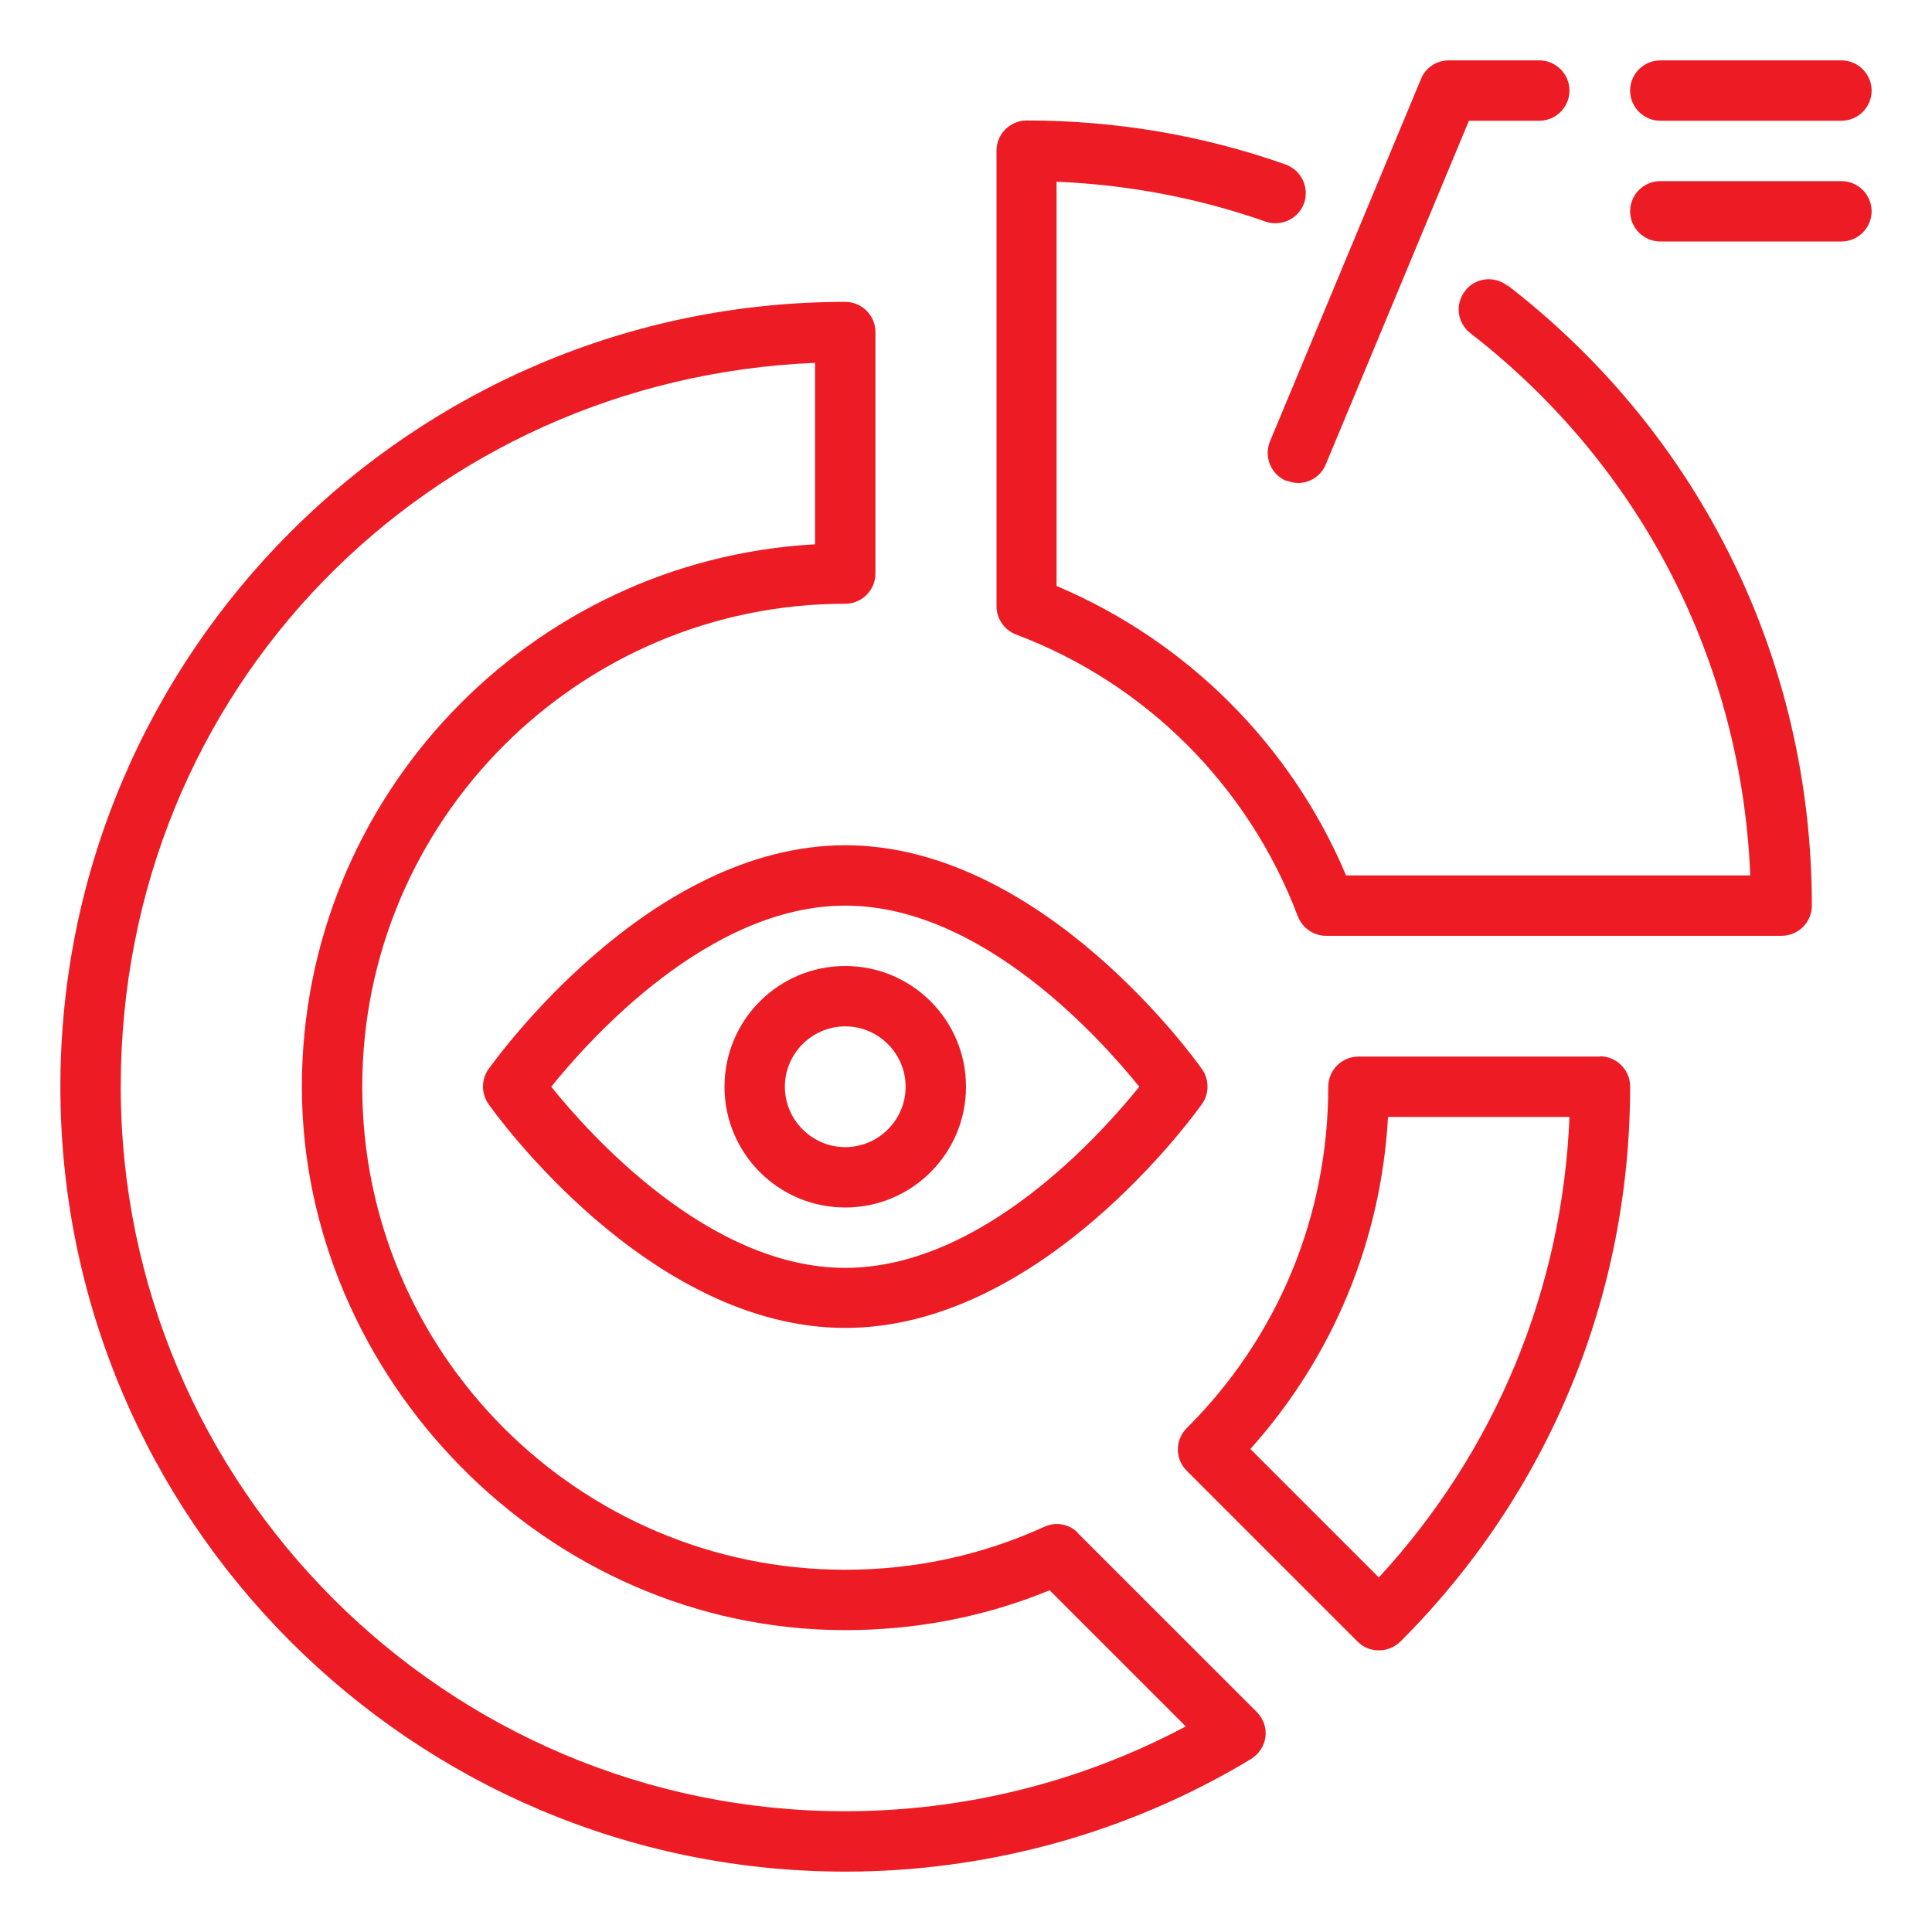 <svg width="48" height="48" viewBox="0 0 48 48" fill="none" xmlns="http://www.w3.org/2000/svg">
<path d="M26.782 38.085C26.565 37.86 26.227 37.8 25.942 37.935C24.39 38.64 22.733 39 21 39C14.385 39 9 33.615 9 27C9 20.385 14.385 15 21 15C21.413 15 21.75 14.662 21.75 14.25V8.25C21.75 7.838 21.413 7.5 21 7.5C10.245 7.5 1.5 16.245 1.5 27C1.5 37.755 10.245 46.5 21 46.5C24.562 46.5 28.05 45.532 31.08 43.703C31.275 43.583 31.41 43.38 31.44 43.155C31.47 42.93 31.387 42.697 31.223 42.532L26.782 38.093V38.085ZM21 45C11.078 45 3 36.922 3 27C3 17.078 10.672 9.412 20.25 9.015V13.523C13.155 13.912 7.5 19.808 7.5 27C7.5 34.193 13.553 40.5 21 40.5C22.762 40.5 24.473 40.17 26.078 39.51L29.46 42.892C26.865 44.273 23.962 45 20.992 45H21Z" fill="#ED1C24"/>
<path d="M37.448 7.095C37.118 6.84 36.645 6.9 36.398 7.23C36.143 7.56 36.203 8.025 36.533 8.28C40.763 11.558 43.268 16.433 43.485 21.75H33.443C32.078 18.51 29.49 15.93 26.25 14.558V4.515C28.035 4.59 29.775 4.92 31.44 5.505C31.83 5.64 32.258 5.438 32.4 5.048C32.535 4.658 32.333 4.23 31.943 4.088C29.888 3.36 27.72 2.993 25.508 2.993C25.095 2.993 24.758 3.33 24.758 3.743V15.06C24.758 15.375 24.953 15.653 25.245 15.765C28.47 16.98 31.02 19.53 32.243 22.763C32.355 23.055 32.633 23.25 32.948 23.25H44.265C44.678 23.25 45.015 22.913 45.015 22.5C45.015 16.425 42.263 10.808 37.463 7.095H37.448Z" fill="#ED1C24"/>
<path d="M39.75 26.25H33.75C33.338 26.25 33 26.588 33 27C33 30.203 31.755 33.218 29.483 35.483C29.19 35.775 29.19 36.248 29.483 36.54L33.728 40.785C33.878 40.935 34.065 41.003 34.26 41.003C34.455 41.003 34.643 40.928 34.793 40.785C38.475 37.103 40.5 32.205 40.5 26.993C40.5 26.58 40.163 26.243 39.75 26.243V26.25ZM34.253 39.188L31.065 36C33.12 33.705 34.313 30.825 34.485 27.75H38.993C38.82 32.033 37.155 36.045 34.26 39.188H34.253Z" fill="#ED1C24"/>
<path d="M31.965 11.94C32.063 11.977 32.16 12 32.25 12C32.543 12 32.82 11.828 32.94 11.535L36.495 3H38.243C38.655 3 38.993 2.663 38.993 2.25C38.993 1.837 38.655 1.5 38.243 1.5H35.993C35.693 1.5 35.415 1.68 35.303 1.965L31.553 10.965C31.395 11.348 31.575 11.79 31.958 11.947L31.965 11.94Z" fill="#ED1C24"/>
<path d="M41.25 3H45.75C46.163 3 46.5 2.663 46.5 2.25C46.5 1.837 46.163 1.5 45.75 1.5H41.25C40.837 1.5 40.5 1.837 40.5 2.25C40.5 2.663 40.837 3 41.25 3Z" fill="#ED1C24"/>
<path d="M45.75 4.5H41.25C40.837 4.5 40.5 4.838 40.5 5.25C40.5 5.662 40.837 6 41.25 6H45.75C46.163 6 46.5 5.662 46.5 5.25C46.5 4.838 46.163 4.5 45.75 4.5Z" fill="#ED1C24"/>
<path d="M12.135 26.565C11.955 26.82 11.955 27.172 12.135 27.427C12.293 27.652 16.11 32.992 21 32.992C25.89 32.992 29.7 27.652 29.865 27.427C30.045 27.172 30.045 26.82 29.865 26.565C29.707 26.34 25.89 21 21 21C16.11 21 12.3 26.34 12.135 26.565ZM28.305 27C27.337 28.2 24.383 31.5 21 31.5C17.617 31.5 14.662 28.2 13.695 27C14.662 25.8 17.617 22.5 21 22.5C24.383 22.5 27.337 25.8 28.305 27Z" fill="#ED1C24"/>
<path d="M18 27C18 28.657 19.343 30 21 30C22.657 30 24 28.657 24 27C24 25.343 22.657 24 21 24C19.343 24 18 25.343 18 27ZM22.5 27C22.5 27.825 21.825 28.5 21 28.5C20.175 28.5 19.5 27.825 19.5 27C19.5 26.175 20.175 25.5 21 25.5C21.825 25.5 22.5 26.175 22.5 27Z" fill="#ED1C24"/>
</svg>

